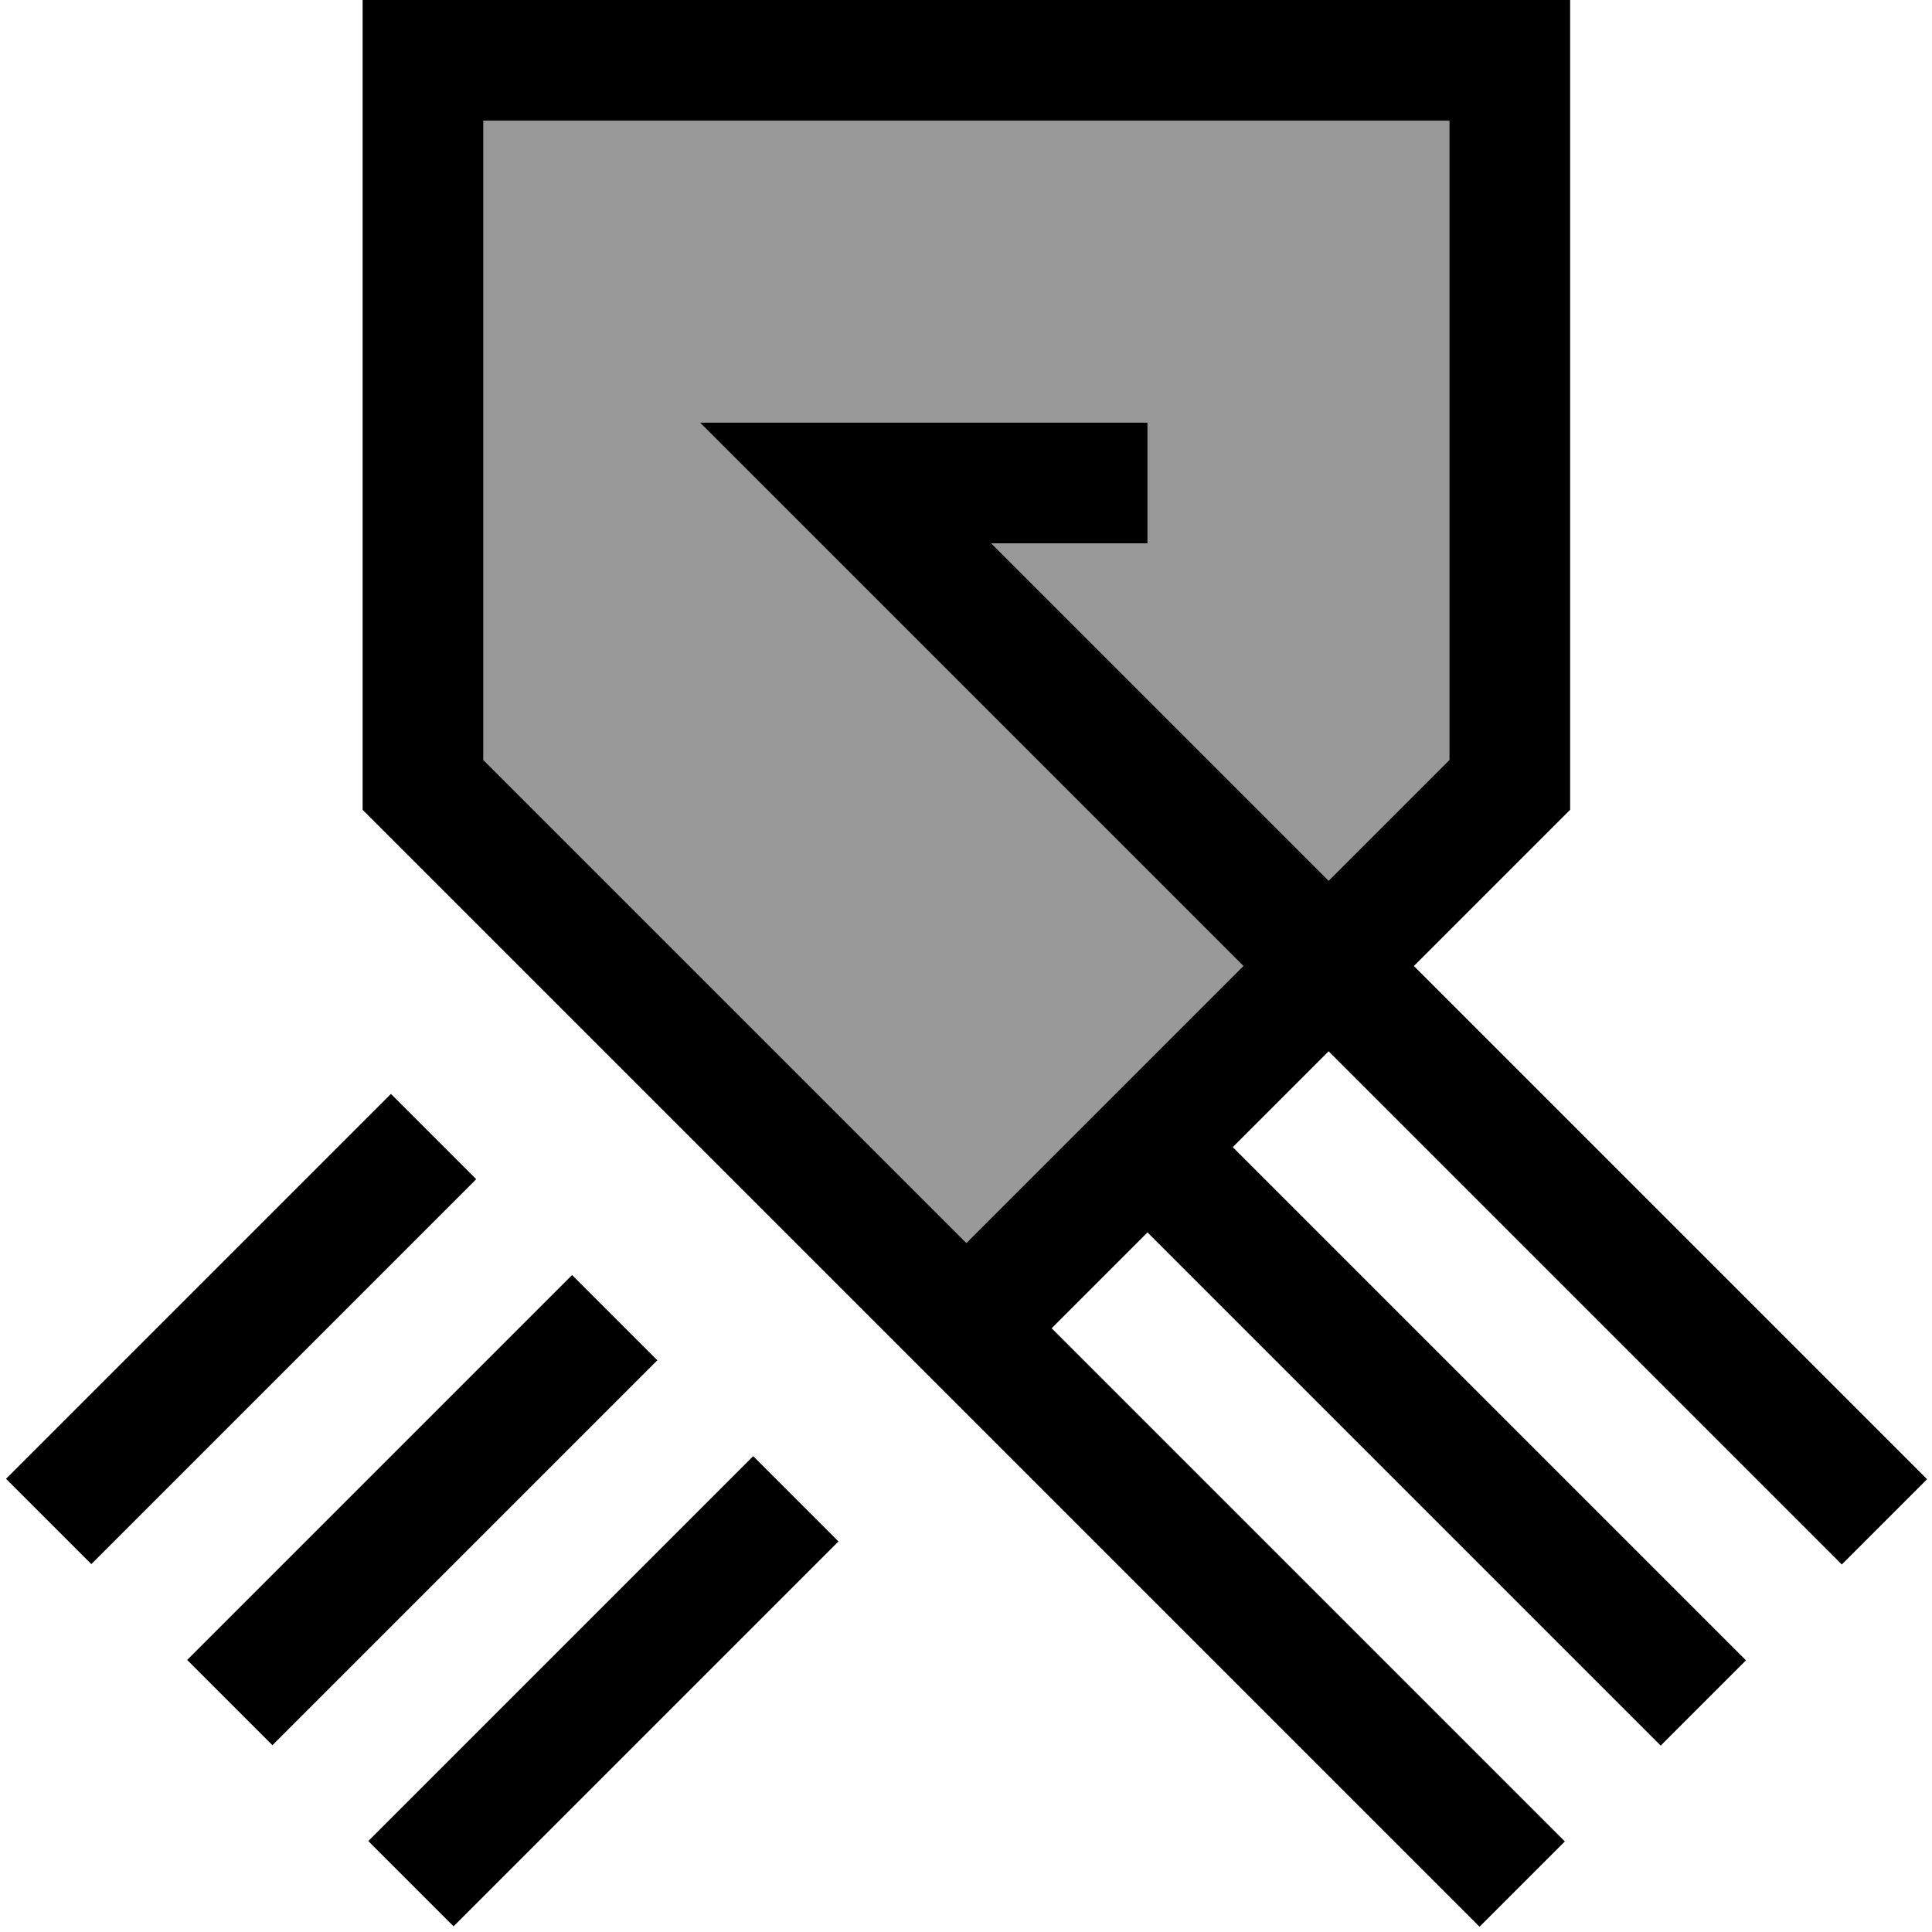 <svg xmlns="http://www.w3.org/2000/svg" viewBox="0 0 512 512"><!--! Font Awesome Pro 7.1.0 by @fontawesome - https://fontawesome.com License - https://fontawesome.com/license (Commercial License) Copyright 2025 Fonticons, Inc. --><path opacity=".4" fill="currentColor" d="M128.1 32l0 169.4 128 128c70.5-70.5 49.9-49.9 73.4-73.4-92.7-92.7-140.7-140.7-144-144l118.6 0 0 32-41.4 0 89.4 89.4 32-32 0-169.4-256 0z"/><path fill="currentColor" d="M112.1 0l-16 0 0 214.6 4.7 4.7 132.7 132.7 22.6 22.6 124.7 124.7 11.3 11.3 22.6-22.6-11.3-11.3-124.7-124.7 25.4-25.4 124.7 124.7 11.3 11.3 22.6-22.6-11.3-11.3-124.7-124.7c.5-.5 8.9-8.9 25.4-25.4l124.7 124.7 11.3 11.3 22.6-22.6-11.3-11.3-124.7-124.7 36.7-36.7 4.7-4.7 0-214.6-304 0zM329.5 256c-29.1 29.1-39.5 39.5-73.4 73.4l-128-128 0-169.4 256 0 0 169.4-32 32-89.4-89.4 41.4 0 0-32-118.6 0c3.3 3.3 51.3 51.3 144 144zM103.6 289.9l-90.7 90.7-11.3 11.3 22.6 22.6 11.3-11.3 90.7-90.7-22.6-22.6zm48 48l-90.7 90.7-11.3 11.3 22.6 22.6 11.3-11.3 90.7-90.7-22.6-22.6zm48 48l-90.7 90.7-11.3 11.3 22.6 22.6 11.3-11.3 90.7-90.7-22.6-22.6z"/></svg>